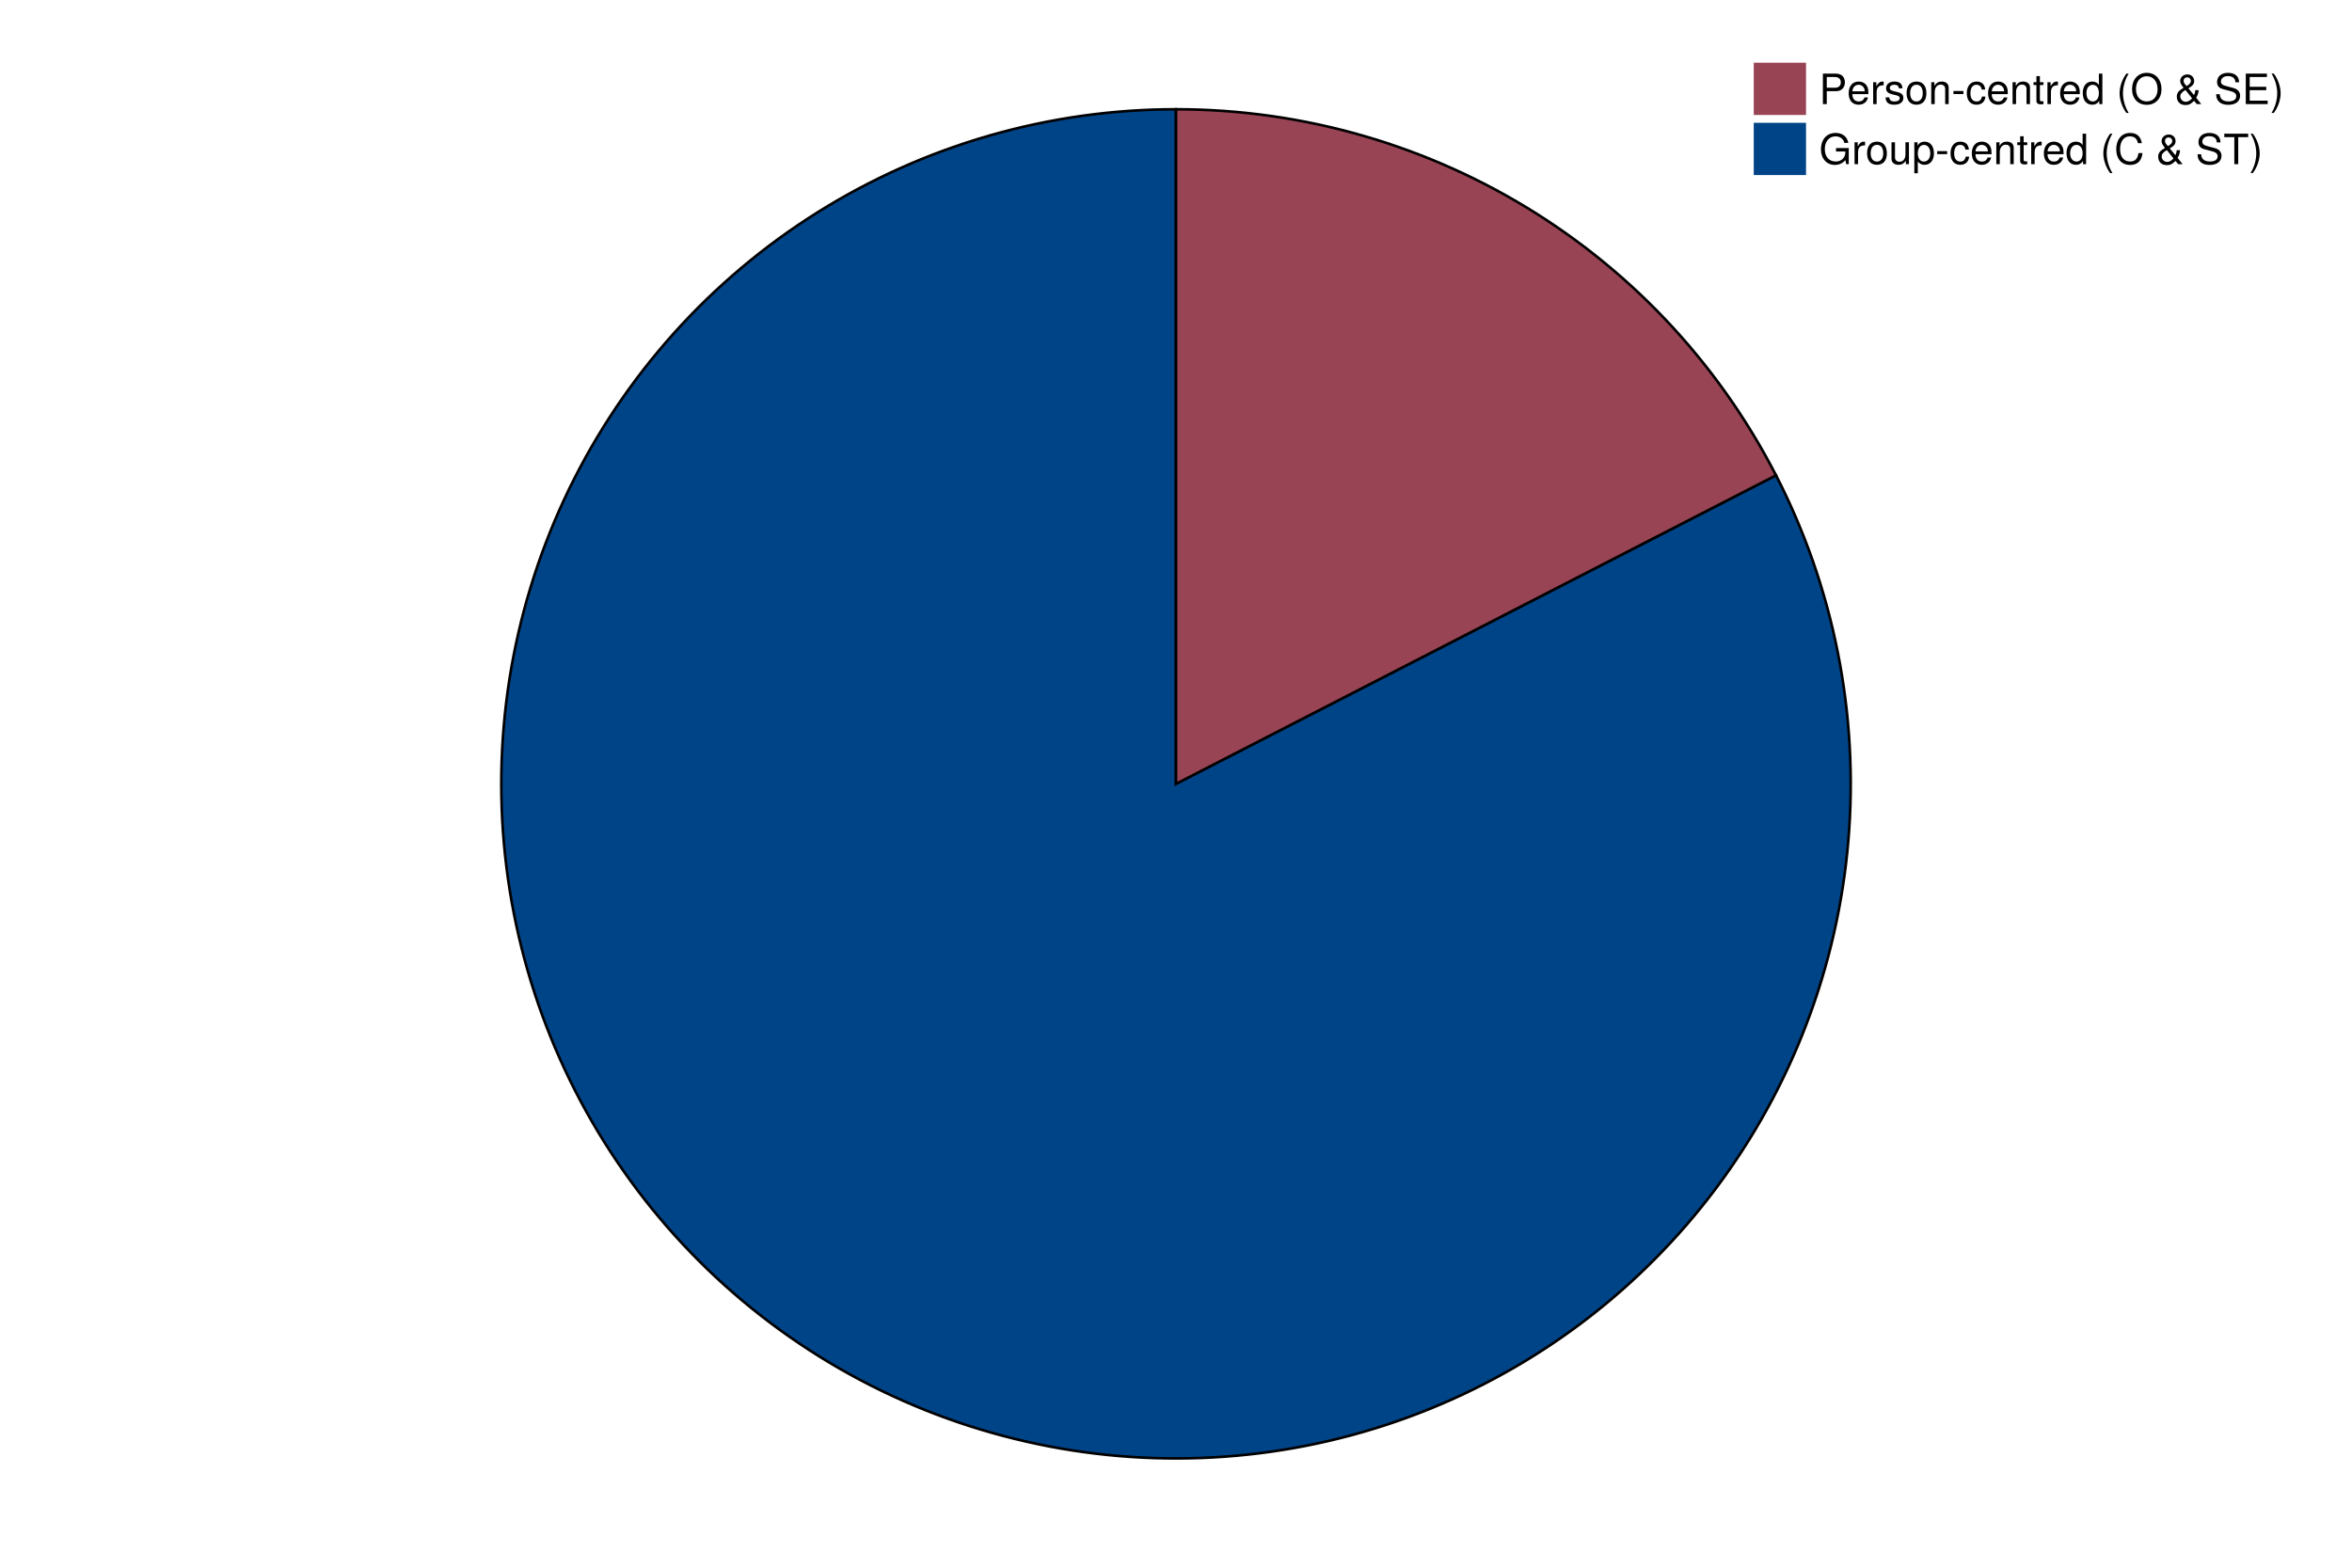 <?xml version="1.0" encoding="UTF-8"?>
<svg xmlns="http://www.w3.org/2000/svg" xmlns:xlink="http://www.w3.org/1999/xlink" width="675pt" height="450pt" viewBox="0 0 675 450" version="1.1">
<defs>
<g>
<symbol overflow="visible" id="glyph0-0-Ybd08zkE">
<path style="stroke:none;" d="M 0.234 -8.75 C 0.234 -8.75 0.234 0 0.234 0 C 0.234 0 5.641 0 5.641 0 C 5.641 0 5.641 -8.75 5.641 -8.75 C 5.641 -8.75 0.234 -8.75 0.234 -8.75 Z M 0.859 -0.625 C 0.859 -0.625 0.859 -8.125 0.859 -8.125 C 0.859 -8.125 5.016 -8.125 5.016 -8.125 C 5.016 -8.125 5.016 -0.625 5.016 -0.625 C 5.016 -0.625 0.859 -0.625 0.859 -0.625 Z M 0.859 -0.625 "/>
</symbol>
<symbol overflow="visible" id="glyph0-1-Ybd08zkE">
<path style="stroke:none;" d="M 7.406 -6.188 C 7.406 -4.734 6.391 -3.703 4.953 -3.703 C 4.953 -3.703 2.203 -3.703 2.203 -3.703 C 2.203 -3.703 2.203 0 2.203 0 C 2.203 0 1.094 0 1.094 0 C 1.094 0 1.094 -8.75 1.094 -8.75 C 1.094 -8.75 4.703 -8.75 4.703 -8.75 C 6.438 -8.75 7.406 -7.828 7.406 -6.188 Z M 6.234 -6.234 C 6.234 -7.188 5.609 -7.766 4.531 -7.766 C 4.531 -7.766 2.203 -7.766 2.203 -7.766 C 2.203 -7.766 2.203 -4.688 2.203 -4.688 C 2.203 -4.688 4.531 -4.688 4.531 -4.688 C 5.609 -4.688 6.234 -5.266 6.234 -6.234 Z M 6.234 -6.234 "/>
</symbol>
<symbol overflow="visible" id="glyph0-2-Ybd08zkE">
<path style="stroke:none;" d="M 6.156 -2.859 C 6.156 -2.859 1.531 -2.859 1.531 -2.859 C 1.547 -1.422 2.328 -0.75 3.375 -0.75 C 4.172 -0.75 4.734 -1.078 5.016 -1.906 C 5.016 -1.906 6.031 -1.906 6.031 -1.906 C 5.766 -0.641 4.781 0.188 3.344 0.188 C 1.578 0.188 0.484 -1.047 0.484 -3.109 C 0.484 -5.172 1.609 -6.469 3.359 -6.469 C 4.531 -6.469 5.5 -5.844 5.906 -4.812 C 6.078 -4.344 6.156 -3.766 6.156 -2.859 Z M 5.094 -3.75 C 5.094 -4.734 4.328 -5.547 3.344 -5.547 C 2.344 -5.547 1.625 -4.781 1.547 -3.672 C 1.547 -3.672 5.078 -3.672 5.078 -3.672 C 5.094 -3.703 5.094 -3.75 5.094 -3.75 Z M 5.094 -3.75 "/>
</symbol>
<symbol overflow="visible" id="glyph0-3-Ybd08zkE">
<path style="stroke:none;" d="M 3.859 -5.406 C 2.297 -5.391 1.844 -4.688 1.844 -3.266 C 1.844 -3.266 1.844 0 1.844 0 C 1.844 0 0.844 0 0.844 0 C 0.844 0 0.844 -6.281 0.844 -6.281 C 0.844 -6.281 1.75 -6.281 1.75 -6.281 C 1.75 -6.281 1.75 -5.141 1.75 -5.141 C 2.328 -6.078 2.812 -6.469 3.469 -6.469 C 3.594 -6.469 3.688 -6.453 3.859 -6.438 C 3.859 -6.438 3.859 -5.406 3.859 -5.406 Z M 3.859 -5.406 "/>
</symbol>
<symbol overflow="visible" id="glyph0-4-Ybd08zkE">
<path style="stroke:none;" d="M 5.516 -1.766 C 5.516 -0.547 4.5 0.188 2.922 0.188 C 1.266 0.188 0.453 -0.469 0.406 -1.922 C 0.406 -1.922 1.469 -1.922 1.469 -1.922 C 1.594 -0.953 2.094 -0.75 3 -0.75 C 3.875 -0.75 4.469 -1.094 4.469 -1.688 C 4.469 -2.141 4.188 -2.344 3.484 -2.516 C 3.484 -2.516 2.562 -2.734 2.562 -2.734 C 1.062 -3.094 0.562 -3.562 0.562 -4.547 C 0.562 -5.719 1.516 -6.469 2.969 -6.469 C 4.422 -6.469 5.25 -5.766 5.25 -4.531 C 5.25 -4.531 4.203 -4.531 4.203 -4.531 C 4.172 -5.203 3.75 -5.547 2.938 -5.547 C 2.125 -5.547 1.609 -5.172 1.609 -4.594 C 1.609 -4.156 1.953 -3.891 2.766 -3.703 C 2.766 -3.703 3.734 -3.469 3.734 -3.469 C 4.984 -3.172 5.516 -2.703 5.516 -1.766 Z M 5.516 -1.766 "/>
</symbol>
<symbol overflow="visible" id="glyph0-5-Ybd08zkE">
<path style="stroke:none;" d="M 5.844 0 C 5.844 0 4.844 0 4.844 0 C 4.844 0 4.844 -4.359 4.844 -4.359 C 4.844 -5.109 4.344 -5.594 3.547 -5.594 C 2.531 -5.594 1.844 -4.75 1.844 -3.469 C 1.844 -3.469 1.844 0 1.844 0 C 1.844 0 0.844 0 0.844 0 C 0.844 0 0.844 -6.281 0.844 -6.281 C 0.844 -6.281 1.766 -6.281 1.766 -6.281 C 1.766 -6.281 1.766 -5.234 1.766 -5.234 C 2.312 -6.109 2.922 -6.469 3.859 -6.469 C 5.062 -6.469 5.844 -5.797 5.844 -4.75 C 5.844 -4.75 5.844 0 5.844 0 Z M 5.844 0 "/>
</symbol>
<symbol overflow="visible" id="glyph0-6-Ybd08zkE">
<path style="stroke:none;" d=""/>
</symbol>
<symbol overflow="visible" id="glyph0-7-Ybd08zkE">
<path style="stroke:none;" d="M 8.906 -4.234 C 8.906 -1.672 7.25 0.219 4.688 0.219 C 2.156 0.219 0.453 -1.578 0.453 -4.312 C 0.453 -7.047 2.156 -8.969 4.672 -8.969 C 7.234 -8.969 8.906 -7.062 8.906 -4.234 Z M 7.781 -4.266 C 7.781 -6.469 6.562 -7.984 4.672 -7.984 C 2.812 -7.984 1.578 -6.469 1.578 -4.312 C 1.578 -2.141 2.812 -0.766 4.688 -0.766 C 6.531 -0.766 7.781 -2.141 7.781 -4.266 Z M 7.781 -4.266 "/>
</symbol>
<symbol overflow="visible" id="glyph0-8-Ybd08zkE">
<path style="stroke:none;" d="M 7.641 0 C 7.641 0 6.344 0 6.344 0 C 6.344 0 5.594 -0.938 5.594 -0.938 C 4.578 0.047 4.094 0.281 3.078 0.281 C 1.609 0.281 0.625 -0.672 0.625 -2.109 C 0.625 -3.203 1.078 -3.797 2.562 -4.672 C 1.828 -5.609 1.594 -6.062 1.594 -6.625 C 1.594 -7.688 2.516 -8.516 3.641 -8.516 C 4.781 -8.516 5.609 -7.734 5.609 -6.625 C 5.609 -5.766 5.203 -5.25 3.953 -4.531 C 3.953 -4.531 5.547 -2.578 5.547 -2.578 C 5.781 -3.016 5.922 -3.562 5.922 -4.016 C 5.922 -4.016 6.875 -4.016 6.875 -4.016 C 6.875 -3.281 6.625 -2.5 6.188 -1.812 C 6.188 -1.812 7.641 0 7.641 0 Z M 4.656 -6.641 C 4.656 -7.234 4.219 -7.672 3.609 -7.672 C 2.984 -7.672 2.578 -7.266 2.578 -6.641 C 2.578 -6.219 2.688 -6.016 3.422 -5.172 C 4.359 -5.766 4.656 -6.109 4.656 -6.641 Z M 5.016 -1.641 C 5.016 -1.641 3.094 -4.047 3.094 -4.047 C 2 -3.344 1.625 -2.875 1.625 -2.203 C 1.625 -1.359 2.344 -0.656 3.203 -0.656 C 3.828 -0.656 4.344 -0.938 5.016 -1.641 Z M 5.016 -1.641 "/>
</symbol>
<symbol overflow="visible" id="glyph0-9-Ybd08zkE">
<path style="stroke:none;" d="M 3.078 -3.094 C 3.078 -1.219 2.312 0.969 1.109 2.547 C 1.109 2.547 0.453 2.547 0.453 2.547 C 1.516 0.844 2.094 -1.188 2.094 -3.094 C 2.094 -5.016 1.516 -7.031 0.453 -8.75 C 0.453 -8.75 1.109 -8.75 1.109 -8.75 C 2.312 -7.172 3.078 -4.984 3.078 -3.094 Z M 3.078 -3.094 "/>
</symbol>
<symbol overflow="visible" id="glyph1-0-Ybd08zkE">
<path style="stroke:none;" d="M 0.234 -8.75 C 0.234 -8.75 0.234 0 0.234 0 C 0.234 0 5.641 0 5.641 0 C 5.641 0 5.641 -8.75 5.641 -8.75 C 5.641 -8.75 0.234 -8.75 0.234 -8.75 Z M 0.859 -0.625 C 0.859 -0.625 0.859 -8.125 0.859 -8.125 C 0.859 -8.125 5.016 -8.125 5.016 -8.125 C 5.016 -8.125 5.016 -0.625 5.016 -0.625 C 5.016 -0.625 0.859 -0.625 0.859 -0.625 Z M 0.859 -0.625 "/>
</symbol>
<symbol overflow="visible" id="glyph1-1-Ybd08zkE">
<path style="stroke:none;" d="M 6.125 -3.094 C 6.125 -1.031 5.047 0.188 3.281 0.188 C 1.484 0.188 0.438 -1.031 0.438 -3.141 C 0.438 -5.25 1.5 -6.469 3.266 -6.469 C 5.078 -6.469 6.125 -5.266 6.125 -3.094 Z M 5.078 -3.109 C 5.078 -4.672 4.406 -5.547 3.281 -5.547 C 2.156 -5.547 1.469 -4.656 1.469 -3.141 C 1.469 -1.625 2.156 -0.75 3.281 -0.75 C 4.375 -0.75 5.078 -1.625 5.078 -3.109 Z M 5.078 -3.109 "/>
</symbol>
<symbol overflow="visible" id="glyph1-2-Ybd08zkE">
<path style="stroke:none;" d="M 3.406 -2.875 C 3.406 -2.875 0.547 -2.875 0.547 -2.875 C 0.547 -2.875 0.547 -3.75 0.547 -3.75 C 0.547 -3.75 3.406 -3.75 3.406 -3.75 C 3.406 -3.75 3.406 -2.875 3.406 -2.875 Z M 3.406 -2.875 "/>
</symbol>
<symbol overflow="visible" id="glyph1-3-Ybd08zkE">
<path style="stroke:none;" d="M 5.719 -2.156 C 5.609 -0.719 4.656 0.188 3.156 0.188 C 1.453 0.188 0.375 -1.062 0.375 -3.078 C 0.375 -5.172 1.469 -6.469 3.172 -6.469 C 4.578 -6.469 5.531 -5.719 5.656 -4.172 C 5.656 -4.172 4.641 -4.172 4.641 -4.172 C 4.531 -5.047 4 -5.547 3.156 -5.547 C 2.062 -5.547 1.422 -4.656 1.422 -3.078 C 1.422 -1.594 2.078 -0.75 3.188 -0.75 C 4.031 -0.75 4.547 -1.156 4.719 -2.156 C 4.719 -2.156 5.719 -2.156 5.719 -2.156 Z M 5.719 -2.156 "/>
</symbol>
<symbol overflow="visible" id="glyph1-4-Ybd08zkE">
<path style="stroke:none;" d="M 6.156 -2.859 C 6.156 -2.859 1.531 -2.859 1.531 -2.859 C 1.547 -1.422 2.328 -0.75 3.375 -0.75 C 4.172 -0.75 4.734 -1.078 5.016 -1.906 C 5.016 -1.906 6.031 -1.906 6.031 -1.906 C 5.766 -0.641 4.781 0.188 3.344 0.188 C 1.578 0.188 0.484 -1.047 0.484 -3.109 C 0.484 -5.172 1.609 -6.469 3.359 -6.469 C 4.531 -6.469 5.5 -5.844 5.906 -4.812 C 6.078 -4.344 6.156 -3.766 6.156 -2.859 Z M 5.094 -3.75 C 5.094 -4.734 4.328 -5.547 3.344 -5.547 C 2.344 -5.547 1.625 -4.781 1.547 -3.672 C 1.547 -3.672 5.078 -3.672 5.078 -3.672 C 5.094 -3.703 5.094 -3.75 5.094 -3.75 Z M 5.094 -3.75 "/>
</symbol>
<symbol overflow="visible" id="glyph1-5-Ybd08zkE">
<path style="stroke:none;" d="M 5.938 0 C 5.938 0 5.047 0 5.047 0 C 5.047 0 5.047 -0.922 5.047 -0.922 C 4.516 -0.141 3.906 0.188 3.047 0.188 C 1.359 0.188 0.312 -1.078 0.312 -3.203 C 0.312 -5.203 1.375 -6.469 3.016 -6.469 C 3.859 -6.469 4.531 -6.125 4.938 -5.5 C 4.938 -5.5 4.938 -8.75 4.938 -8.75 C 4.938 -8.75 5.938 -8.75 5.938 -8.75 C 5.938 -8.75 5.938 0 5.938 0 Z M 4.938 -3.125 C 4.938 -4.578 4.266 -5.531 3.188 -5.531 C 2.094 -5.531 1.359 -4.609 1.359 -3.141 C 1.359 -1.688 2.094 -0.75 3.188 -0.75 C 4.25 -0.75 4.938 -1.672 4.938 -3.125 Z M 4.938 -3.125 "/>
</symbol>
<symbol overflow="visible" id="glyph1-6-Ybd08zkE">
<path style="stroke:none;" d="M 3.484 2.547 C 3.484 2.547 2.828 2.547 2.828 2.547 C 1.625 0.969 0.875 -1.219 0.875 -3.109 C 0.875 -4.984 1.625 -7.172 2.828 -8.75 C 2.828 -8.75 3.484 -8.75 3.484 -8.75 C 2.438 -7.047 1.844 -5.016 1.844 -3.109 C 1.844 -1.188 2.438 0.828 3.484 2.547 Z M 3.484 2.547 "/>
</symbol>
<symbol overflow="visible" id="glyph1-7-Ybd08zkE">
<path style="stroke:none;" d="M 7.359 0 C 7.359 0 1.078 0 1.078 0 C 1.078 0 1.078 -8.75 1.078 -8.75 C 1.078 -8.75 7.141 -8.75 7.141 -8.75 C 7.141 -8.75 7.141 -7.766 7.141 -7.766 C 7.141 -7.766 2.203 -7.766 2.203 -7.766 C 2.203 -7.766 2.203 -4.969 2.203 -4.969 C 2.203 -4.969 6.953 -4.969 6.953 -4.969 C 6.953 -4.969 6.953 -3.984 6.953 -3.984 C 6.953 -3.984 2.203 -3.984 2.203 -3.984 C 2.203 -3.984 2.203 -0.984 2.203 -0.984 C 2.203 -0.984 7.359 -0.984 7.359 -0.984 C 7.359 -0.984 7.359 0 7.359 0 Z M 7.359 0 "/>
</symbol>
<symbol overflow="visible" id="glyph2-0-Ybd08zkE">
<path style="stroke:none;" d="M 0.234 -8.75 C 0.234 -8.75 0.234 0 0.234 0 C 0.234 0 5.641 0 5.641 0 C 5.641 0 5.641 -8.75 5.641 -8.75 C 5.641 -8.75 0.234 -8.75 0.234 -8.75 Z M 0.859 -0.625 C 0.859 -0.625 0.859 -8.125 0.859 -8.125 C 0.859 -8.125 5.016 -8.125 5.016 -8.125 C 5.016 -8.125 5.016 -0.625 5.016 -0.625 C 5.016 -0.625 0.859 -0.625 0.859 -0.625 Z M 0.859 -0.625 "/>
</symbol>
<symbol overflow="visible" id="glyph2-1-Ybd08zkE">
<path style="stroke:none;" d="M 5.844 0 C 5.844 0 4.844 0 4.844 0 C 4.844 0 4.844 -4.359 4.844 -4.359 C 4.844 -5.109 4.344 -5.594 3.547 -5.594 C 2.531 -5.594 1.844 -4.75 1.844 -3.469 C 1.844 -3.469 1.844 0 1.844 0 C 1.844 0 0.844 0 0.844 0 C 0.844 0 0.844 -6.281 0.844 -6.281 C 0.844 -6.281 1.766 -6.281 1.766 -6.281 C 1.766 -6.281 1.766 -5.234 1.766 -5.234 C 2.312 -6.109 2.922 -6.469 3.859 -6.469 C 5.062 -6.469 5.844 -5.797 5.844 -4.75 C 5.844 -4.75 5.844 0 5.844 0 Z M 5.844 0 "/>
</symbol>
<symbol overflow="visible" id="glyph2-2-Ybd08zkE">
<path style="stroke:none;" d="M 3.047 0 C 2.719 0.062 2.469 0.078 2.234 0.078 C 1.453 0.078 1.016 -0.281 1.016 -0.906 C 1.016 -0.906 1.016 -5.469 1.016 -5.469 C 1.016 -5.469 0.172 -5.469 0.172 -5.469 C 0.172 -5.469 0.172 -6.281 0.172 -6.281 C 0.172 -6.281 1.016 -6.281 1.016 -6.281 C 1.016 -6.281 1.016 -8.016 1.016 -8.016 C 1.016 -8.016 2.016 -8.016 2.016 -8.016 C 2.016 -8.016 2.016 -6.281 2.016 -6.281 C 2.016 -6.281 3.047 -6.281 3.047 -6.281 C 3.047 -6.281 3.047 -5.469 3.047 -5.469 C 3.047 -5.469 2.016 -5.469 2.016 -5.469 C 2.016 -5.469 2.016 -1.359 2.016 -1.359 C 2.016 -0.906 2.141 -0.797 2.562 -0.797 C 2.766 -0.797 2.922 -0.797 3.047 -0.844 C 3.047 -0.844 3.047 0 3.047 0 Z M 3.047 0 "/>
</symbol>
<symbol overflow="visible" id="glyph2-3-Ybd08zkE">
<path style="stroke:none;" d="M 6.156 -2.859 C 6.156 -2.859 1.531 -2.859 1.531 -2.859 C 1.547 -1.422 2.328 -0.75 3.375 -0.75 C 4.172 -0.75 4.734 -1.078 5.016 -1.906 C 5.016 -1.906 6.031 -1.906 6.031 -1.906 C 5.766 -0.641 4.781 0.188 3.344 0.188 C 1.578 0.188 0.484 -1.047 0.484 -3.109 C 0.484 -5.172 1.609 -6.469 3.359 -6.469 C 4.531 -6.469 5.5 -5.844 5.906 -4.812 C 6.078 -4.344 6.156 -3.766 6.156 -2.859 Z M 5.094 -3.75 C 5.094 -4.734 4.328 -5.547 3.344 -5.547 C 2.344 -5.547 1.625 -4.781 1.547 -3.672 C 1.547 -3.672 5.078 -3.672 5.078 -3.672 C 5.094 -3.703 5.094 -3.75 5.094 -3.75 Z M 5.094 -3.75 "/>
</symbol>
<symbol overflow="visible" id="glyph2-4-Ybd08zkE">
<path style="stroke:none;" d=""/>
</symbol>
<symbol overflow="visible" id="glyph2-5-Ybd08zkE">
<path style="stroke:none;" d="M 7.453 -2.406 C 7.453 -0.844 6.25 0.219 4.031 0.219 C 1.969 0.219 0.578 -0.781 0.578 -2.844 C 0.578 -2.844 1.625 -2.844 1.625 -2.844 C 1.625 -1.594 2.453 -0.766 4.109 -0.766 C 5.609 -0.766 6.344 -1.328 6.344 -2.297 C 6.344 -2.969 5.828 -3.422 4.734 -3.703 C 4.734 -3.703 2.562 -4.281 2.562 -4.281 C 1.406 -4.578 0.844 -5.25 0.844 -6.328 C 0.844 -7.906 2.031 -8.969 3.953 -8.969 C 5.969 -8.969 7.156 -7.969 7.156 -6.25 C 7.156 -6.25 6.094 -6.25 6.094 -6.25 C 6.094 -7.391 5.297 -8.031 3.906 -8.031 C 2.734 -8.031 1.953 -7.375 1.953 -6.484 C 1.953 -5.812 2.344 -5.453 3.391 -5.188 C 3.391 -5.188 5.594 -4.594 5.594 -4.594 C 6.781 -4.266 7.453 -3.484 7.453 -2.406 Z M 7.453 -2.406 "/>
</symbol>
<symbol overflow="visible" id="glyph3-0-Ybd08zkE">
<path style="stroke:none;" d="M 0.234 -8.75 C 0.234 -8.75 0.234 0 0.234 0 C 0.234 0 5.641 0 5.641 0 C 5.641 0 5.641 -8.75 5.641 -8.75 C 5.641 -8.75 0.234 -8.75 0.234 -8.75 Z M 0.859 -0.625 C 0.859 -0.625 0.859 -8.125 0.859 -8.125 C 0.859 -8.125 5.016 -8.125 5.016 -8.125 C 5.016 -8.125 5.016 -0.625 5.016 -0.625 C 5.016 -0.625 0.859 -0.625 0.859 -0.625 Z M 0.859 -0.625 "/>
</symbol>
<symbol overflow="visible" id="glyph3-1-Ybd08zkE">
<path style="stroke:none;" d="M 8.516 0 C 8.516 0 7.797 0 7.797 0 C 7.797 0 7.531 -1.156 7.531 -1.156 C 6.672 -0.203 5.719 0.219 4.531 0.219 C 2.172 0.219 0.531 -1.594 0.531 -4.281 C 0.531 -6.906 2.047 -8.969 4.734 -8.969 C 6.734 -8.969 8.078 -7.875 8.391 -6.094 C 8.391 -6.094 7.25 -6.094 7.25 -6.094 C 7.016 -7.219 6.047 -7.984 4.719 -7.984 C 2.875 -7.984 1.641 -6.484 1.641 -4.344 C 1.641 -2.203 2.797 -0.766 4.781 -0.766 C 6.375 -0.766 7.531 -1.844 7.531 -3.391 C 7.531 -3.391 7.531 -3.641 7.531 -3.641 C 7.531 -3.641 4.859 -3.641 4.859 -3.641 C 4.859 -3.641 4.859 -4.625 4.859 -4.625 C 4.859 -4.625 8.516 -4.625 8.516 -4.625 C 8.516 -4.625 8.516 0 8.516 0 Z M 8.516 0 "/>
</symbol>
<symbol overflow="visible" id="glyph3-2-Ybd08zkE">
<path style="stroke:none;" d="M 6.125 -3.094 C 6.125 -1.031 5.047 0.188 3.281 0.188 C 1.484 0.188 0.438 -1.031 0.438 -3.141 C 0.438 -5.25 1.5 -6.469 3.266 -6.469 C 5.078 -6.469 6.125 -5.266 6.125 -3.094 Z M 5.078 -3.109 C 5.078 -4.672 4.406 -5.547 3.281 -5.547 C 2.156 -5.547 1.469 -4.656 1.469 -3.141 C 1.469 -1.625 2.156 -0.75 3.281 -0.75 C 4.375 -0.75 5.078 -1.625 5.078 -3.109 Z M 5.078 -3.109 "/>
</symbol>
<symbol overflow="visible" id="glyph3-3-Ybd08zkE">
<path style="stroke:none;" d="M 3.406 -2.875 C 3.406 -2.875 0.547 -2.875 0.547 -2.875 C 0.547 -2.875 0.547 -3.75 0.547 -3.75 C 0.547 -3.75 3.406 -3.75 3.406 -3.75 C 3.406 -3.75 3.406 -2.875 3.406 -2.875 Z M 3.406 -2.875 "/>
</symbol>
<symbol overflow="visible" id="glyph3-4-Ybd08zkE">
<path style="stroke:none;" d="M 5.719 -2.156 C 5.609 -0.719 4.656 0.188 3.156 0.188 C 1.453 0.188 0.375 -1.062 0.375 -3.078 C 0.375 -5.172 1.469 -6.469 3.172 -6.469 C 4.578 -6.469 5.531 -5.719 5.656 -4.172 C 5.656 -4.172 4.641 -4.172 4.641 -4.172 C 4.531 -5.047 4 -5.547 3.156 -5.547 C 2.062 -5.547 1.422 -4.656 1.422 -3.078 C 1.422 -1.594 2.078 -0.75 3.188 -0.75 C 4.031 -0.75 4.547 -1.156 4.719 -2.156 C 4.719 -2.156 5.719 -2.156 5.719 -2.156 Z M 5.719 -2.156 "/>
</symbol>
<symbol overflow="visible" id="glyph3-5-Ybd08zkE">
<path style="stroke:none;" d="M 6.156 -2.859 C 6.156 -2.859 1.531 -2.859 1.531 -2.859 C 1.547 -1.422 2.328 -0.75 3.375 -0.75 C 4.172 -0.75 4.734 -1.078 5.016 -1.906 C 5.016 -1.906 6.031 -1.906 6.031 -1.906 C 5.766 -0.641 4.781 0.188 3.344 0.188 C 1.578 0.188 0.484 -1.047 0.484 -3.109 C 0.484 -5.172 1.609 -6.469 3.359 -6.469 C 4.531 -6.469 5.5 -5.844 5.906 -4.812 C 6.078 -4.344 6.156 -3.766 6.156 -2.859 Z M 5.094 -3.75 C 5.094 -4.734 4.328 -5.547 3.344 -5.547 C 2.344 -5.547 1.625 -4.781 1.547 -3.672 C 1.547 -3.672 5.078 -3.672 5.078 -3.672 C 5.094 -3.703 5.094 -3.75 5.094 -3.75 Z M 5.094 -3.75 "/>
</symbol>
<symbol overflow="visible" id="glyph3-6-Ybd08zkE">
<path style="stroke:none;" d="M 5.938 0 C 5.938 0 5.047 0 5.047 0 C 5.047 0 5.047 -0.922 5.047 -0.922 C 4.516 -0.141 3.906 0.188 3.047 0.188 C 1.359 0.188 0.312 -1.078 0.312 -3.203 C 0.312 -5.203 1.375 -6.469 3.016 -6.469 C 3.859 -6.469 4.531 -6.125 4.938 -5.5 C 4.938 -5.5 4.938 -8.75 4.938 -8.75 C 4.938 -8.75 5.938 -8.75 5.938 -8.75 C 5.938 -8.75 5.938 0 5.938 0 Z M 4.938 -3.125 C 4.938 -4.578 4.266 -5.531 3.188 -5.531 C 2.094 -5.531 1.359 -4.609 1.359 -3.141 C 1.359 -1.688 2.094 -0.75 3.188 -0.75 C 4.25 -0.75 4.938 -1.672 4.938 -3.125 Z M 4.938 -3.125 "/>
</symbol>
<symbol overflow="visible" id="glyph3-7-Ybd08zkE">
<path style="stroke:none;" d="M 3.484 2.547 C 3.484 2.547 2.828 2.547 2.828 2.547 C 1.625 0.969 0.875 -1.219 0.875 -3.109 C 0.875 -4.984 1.625 -7.172 2.828 -8.75 C 2.828 -8.75 3.484 -8.75 3.484 -8.75 C 2.438 -7.047 1.844 -5.016 1.844 -3.109 C 1.844 -1.188 2.438 0.828 3.484 2.547 Z M 3.484 2.547 "/>
</symbol>
<symbol overflow="visible" id="glyph3-8-Ybd08zkE">
<path style="stroke:none;" d="M 7.641 0 C 7.641 0 6.344 0 6.344 0 C 6.344 0 5.594 -0.938 5.594 -0.938 C 4.578 0.047 4.094 0.281 3.078 0.281 C 1.609 0.281 0.625 -0.672 0.625 -2.109 C 0.625 -3.203 1.078 -3.797 2.562 -4.672 C 1.828 -5.609 1.594 -6.062 1.594 -6.625 C 1.594 -7.688 2.516 -8.516 3.641 -8.516 C 4.781 -8.516 5.609 -7.734 5.609 -6.625 C 5.609 -5.766 5.203 -5.25 3.953 -4.531 C 3.953 -4.531 5.547 -2.578 5.547 -2.578 C 5.781 -3.016 5.922 -3.562 5.922 -4.016 C 5.922 -4.016 6.875 -4.016 6.875 -4.016 C 6.875 -3.281 6.625 -2.5 6.188 -1.812 C 6.188 -1.812 7.641 0 7.641 0 Z M 4.656 -6.641 C 4.656 -7.234 4.219 -7.672 3.609 -7.672 C 2.984 -7.672 2.578 -7.266 2.578 -6.641 C 2.578 -6.219 2.688 -6.016 3.422 -5.172 C 4.359 -5.766 4.656 -6.109 4.656 -6.641 Z M 5.016 -1.641 C 5.016 -1.641 3.094 -4.047 3.094 -4.047 C 2 -3.344 1.625 -2.875 1.625 -2.203 C 1.625 -1.359 2.344 -0.656 3.203 -0.656 C 3.828 -0.656 4.344 -0.938 5.016 -1.641 Z M 5.016 -1.641 "/>
</symbol>
<symbol overflow="visible" id="glyph3-9-Ybd08zkE">
<path style="stroke:none;" d="M 7.453 -2.406 C 7.453 -0.844 6.25 0.219 4.031 0.219 C 1.969 0.219 0.578 -0.781 0.578 -2.844 C 0.578 -2.844 1.625 -2.844 1.625 -2.844 C 1.625 -1.594 2.453 -0.766 4.109 -0.766 C 5.609 -0.766 6.344 -1.328 6.344 -2.297 C 6.344 -2.969 5.828 -3.422 4.734 -3.703 C 4.734 -3.703 2.562 -4.281 2.562 -4.281 C 1.406 -4.578 0.844 -5.25 0.844 -6.328 C 0.844 -7.906 2.031 -8.969 3.953 -8.969 C 5.969 -8.969 7.156 -7.969 7.156 -6.25 C 7.156 -6.25 6.094 -6.25 6.094 -6.25 C 6.094 -7.391 5.297 -8.031 3.906 -8.031 C 2.734 -8.031 1.953 -7.375 1.953 -6.484 C 1.953 -5.812 2.344 -5.453 3.391 -5.188 C 3.391 -5.188 5.594 -4.594 5.594 -4.594 C 6.781 -4.266 7.453 -3.484 7.453 -2.406 Z M 7.453 -2.406 "/>
</symbol>
<symbol overflow="visible" id="glyph3-1-Ybd08zkE0">
<path style="stroke:none;" d="M 7.109 -7.766 C 7.109 -7.766 4.25 -7.766 4.25 -7.766 C 4.25 -7.766 4.25 0 4.25 0 C 4.25 0 3.125 0 3.125 0 C 3.125 0 3.125 -7.766 3.125 -7.766 C 3.125 -7.766 0.25 -7.766 0.25 -7.766 C 0.25 -7.766 0.25 -8.75 0.25 -8.75 C 0.25 -8.75 7.109 -8.75 7.109 -8.75 C 7.109 -8.75 7.109 -7.766 7.109 -7.766 Z M 7.109 -7.766 "/>
</symbol>
<symbol overflow="visible" id="glyph4-0-Ybd08zkE">
<path style="stroke:none;" d="M 0.234 -8.75 C 0.234 -8.75 0.234 0 0.234 0 C 0.234 0 5.641 0 5.641 0 C 5.641 0 5.641 -8.75 5.641 -8.75 C 5.641 -8.75 0.234 -8.75 0.234 -8.75 Z M 0.859 -0.625 C 0.859 -0.625 0.859 -8.125 0.859 -8.125 C 0.859 -8.125 5.016 -8.125 5.016 -8.125 C 5.016 -8.125 5.016 -0.625 5.016 -0.625 C 5.016 -0.625 0.859 -0.625 0.859 -0.625 Z M 0.859 -0.625 "/>
</symbol>
<symbol overflow="visible" id="glyph4-1-Ybd08zkE">
<path style="stroke:none;" d="M 3.859 -5.406 C 2.297 -5.391 1.844 -4.688 1.844 -3.266 C 1.844 -3.266 1.844 0 1.844 0 C 1.844 0 0.844 0 0.844 0 C 0.844 0 0.844 -6.281 0.844 -6.281 C 0.844 -6.281 1.75 -6.281 1.75 -6.281 C 1.75 -6.281 1.75 -5.141 1.75 -5.141 C 2.328 -6.078 2.812 -6.469 3.469 -6.469 C 3.594 -6.469 3.688 -6.453 3.859 -6.438 C 3.859 -6.438 3.859 -5.406 3.859 -5.406 Z M 3.859 -5.406 "/>
</symbol>
<symbol overflow="visible" id="glyph4-2-Ybd08zkE">
<path style="stroke:none;" d="M 6.281 -3.078 C 6.281 -1.078 5.203 0.188 3.594 0.188 C 2.766 0.188 2.188 -0.109 1.656 -0.75 C 1.656 -0.75 1.656 2.609 1.656 2.609 C 1.656 2.609 0.656 2.609 0.656 2.609 C 0.656 2.609 0.656 -6.281 0.656 -6.281 C 0.656 -6.281 1.578 -6.281 1.578 -6.281 C 1.578 -6.281 1.578 -5.344 1.578 -5.344 C 2.047 -6.078 2.719 -6.469 3.578 -6.469 C 5.25 -6.469 6.281 -5.203 6.281 -3.078 Z M 5.234 -3.109 C 5.234 -4.609 4.516 -5.531 3.406 -5.531 C 2.359 -5.531 1.656 -4.578 1.656 -3.094 C 1.656 -1.625 2.359 -0.75 3.406 -0.75 C 4.5 -0.75 5.234 -1.688 5.234 -3.109 Z M 5.234 -3.109 "/>
</symbol>
<symbol overflow="visible" id="glyph4-3-Ybd08zkE">
<path style="stroke:none;" d="M 3.047 0 C 2.719 0.062 2.469 0.078 2.234 0.078 C 1.453 0.078 1.016 -0.281 1.016 -0.906 C 1.016 -0.906 1.016 -5.469 1.016 -5.469 C 1.016 -5.469 0.172 -5.469 0.172 -5.469 C 0.172 -5.469 0.172 -6.281 0.172 -6.281 C 0.172 -6.281 1.016 -6.281 1.016 -6.281 C 1.016 -6.281 1.016 -8.016 1.016 -8.016 C 1.016 -8.016 2.016 -8.016 2.016 -8.016 C 2.016 -8.016 2.016 -6.281 2.016 -6.281 C 2.016 -6.281 3.047 -6.281 3.047 -6.281 C 3.047 -6.281 3.047 -5.469 3.047 -5.469 C 3.047 -5.469 2.016 -5.469 2.016 -5.469 C 2.016 -5.469 2.016 -1.359 2.016 -1.359 C 2.016 -0.906 2.141 -0.797 2.562 -0.797 C 2.766 -0.797 2.922 -0.797 3.047 -0.844 C 3.047 -0.844 3.047 0 3.047 0 Z M 3.047 0 "/>
</symbol>
<symbol overflow="visible" id="glyph4-4-Ybd08zkE">
<path style="stroke:none;" d="M 6.156 -2.859 C 6.156 -2.859 1.531 -2.859 1.531 -2.859 C 1.547 -1.422 2.328 -0.75 3.375 -0.75 C 4.172 -0.75 4.734 -1.078 5.016 -1.906 C 5.016 -1.906 6.031 -1.906 6.031 -1.906 C 5.766 -0.641 4.781 0.188 3.344 0.188 C 1.578 0.188 0.484 -1.047 0.484 -3.109 C 0.484 -5.172 1.609 -6.469 3.359 -6.469 C 4.531 -6.469 5.5 -5.844 5.906 -4.812 C 6.078 -4.344 6.156 -3.766 6.156 -2.859 Z M 5.094 -3.75 C 5.094 -4.734 4.328 -5.547 3.344 -5.547 C 2.344 -5.547 1.625 -4.781 1.547 -3.672 C 1.547 -3.672 5.078 -3.672 5.078 -3.672 C 5.094 -3.703 5.094 -3.75 5.094 -3.75 Z M 5.094 -3.75 "/>
</symbol>
<symbol overflow="visible" id="glyph5-0-Ybd08zkE">
<path style="stroke:none;" d="M 0.234 -8.75 C 0.234 -8.75 0.234 0 0.234 0 C 0.234 0 5.641 0 5.641 0 C 5.641 0 5.641 -8.75 5.641 -8.75 C 5.641 -8.75 0.234 -8.75 0.234 -8.75 Z M 0.859 -0.625 C 0.859 -0.625 0.859 -8.125 0.859 -8.125 C 0.859 -8.125 5.016 -8.125 5.016 -8.125 C 5.016 -8.125 5.016 -0.625 5.016 -0.625 C 5.016 -0.625 0.859 -0.625 0.859 -0.625 Z M 0.859 -0.625 "/>
</symbol>
<symbol overflow="visible" id="glyph5-1-Ybd08zkE">
<path style="stroke:none;" d="M 5.781 0 C 5.781 0 4.891 0 4.891 0 C 4.891 0 4.891 -0.969 4.891 -0.969 C 4.297 -0.141 3.703 0.188 2.781 0.188 C 1.562 0.188 0.781 -0.484 0.781 -1.531 C 0.781 -1.531 0.781 -6.281 0.781 -6.281 C 0.781 -6.281 1.781 -6.281 1.781 -6.281 C 1.781 -6.281 1.781 -1.938 1.781 -1.938 C 1.781 -1.172 2.281 -0.703 3.078 -0.703 C 4.109 -0.703 4.781 -1.531 4.781 -2.812 C 4.781 -2.812 4.781 -6.281 4.781 -6.281 C 4.781 -6.281 5.781 -6.281 5.781 -6.281 C 5.781 -6.281 5.781 0 5.781 0 Z M 5.781 0 "/>
</symbol>
<symbol overflow="visible" id="glyph5-2-Ybd08zkE">
<path style="stroke:none;" d="M 5.844 0 C 5.844 0 4.844 0 4.844 0 C 4.844 0 4.844 -4.359 4.844 -4.359 C 4.844 -5.109 4.344 -5.594 3.547 -5.594 C 2.531 -5.594 1.844 -4.75 1.844 -3.469 C 1.844 -3.469 1.844 0 1.844 0 C 1.844 0 0.844 0 0.844 0 C 0.844 0 0.844 -6.281 0.844 -6.281 C 0.844 -6.281 1.766 -6.281 1.766 -6.281 C 1.766 -6.281 1.766 -5.234 1.766 -5.234 C 2.312 -6.109 2.922 -6.469 3.859 -6.469 C 5.062 -6.469 5.844 -5.797 5.844 -4.75 C 5.844 -4.75 5.844 0 5.844 0 Z M 5.844 0 "/>
</symbol>
<symbol overflow="visible" id="glyph5-3-Ybd08zkE">
<path style="stroke:none;" d="M 3.859 -5.406 C 2.297 -5.391 1.844 -4.688 1.844 -3.266 C 1.844 -3.266 1.844 0 1.844 0 C 1.844 0 0.844 0 0.844 0 C 0.844 0 0.844 -6.281 0.844 -6.281 C 0.844 -6.281 1.75 -6.281 1.75 -6.281 C 1.75 -6.281 1.75 -5.141 1.75 -5.141 C 2.328 -6.078 2.812 -6.469 3.469 -6.469 C 3.594 -6.469 3.688 -6.453 3.859 -6.438 C 3.859 -6.438 3.859 -5.406 3.859 -5.406 Z M 3.859 -5.406 "/>
</symbol>
<symbol overflow="visible" id="glyph5-4-Ybd08zkE">
<path style="stroke:none;" d=""/>
</symbol>
<symbol overflow="visible" id="glyph5-5-Ybd08zkE">
<path style="stroke:none;" d="M 8.125 -3.188 C 7.859 -0.906 6.656 0.219 4.531 0.219 C 1.953 0.219 0.578 -1.719 0.578 -4.266 C 0.578 -6.828 1.922 -8.969 4.578 -8.969 C 6.484 -8.969 7.594 -7.953 7.938 -6.031 C 7.938 -6.031 6.797 -6.031 6.797 -6.031 C 6.531 -7.375 5.812 -7.984 4.438 -7.984 C 2.75 -7.984 1.688 -6.531 1.688 -4.281 C 1.688 -2.094 2.797 -0.766 4.531 -0.766 C 6.016 -0.766 6.703 -1.531 6.969 -3.188 C 6.969 -3.188 8.125 -3.188 8.125 -3.188 Z M 8.125 -3.188 "/>
</symbol>
<symbol overflow="visible" id="glyph5-6-Ybd08zkE">
<path style="stroke:none;" d="M 3.078 -3.094 C 3.078 -1.219 2.312 0.969 1.109 2.547 C 1.109 2.547 0.453 2.547 0.453 2.547 C 1.516 0.844 2.094 -1.188 2.094 -3.094 C 2.094 -5.016 1.516 -7.031 0.453 -8.75 C 0.453 -8.75 1.109 -8.75 1.109 -8.75 C 2.312 -7.172 3.078 -4.984 3.078 -3.094 Z M 3.078 -3.094 "/>
</symbol>
</g>
</defs>
<g id="surface1-Ybd08zkE">
<path style="fill-rule:nonzero;fill:rgb(0%,26.667%,53.333%);fill-opacity:1;stroke-width:1;stroke-linecap:butt;stroke-linejoin:miter;stroke:rgb(0%,0%,0%);stroke-opacity:1;stroke-miterlimit:2;" d="M 450 41.818 L 445.49 41.859 L 440.984 41.974 L 436.479 42.172 L 431.979 42.448 L 427.484 42.802 L 422.995 43.234 L 418.516 43.745 L 414.042 44.333 L 409.583 45 L 405.135 45.745 L 400.703 46.568 L 396.281 47.469 L 391.88 48.443 L 387.495 49.5 L 383.13 50.63 L 378.786 51.833 L 374.464 53.115 L 370.161 54.474 L 365.885 55.906 L 361.635 57.411 L 357.411 58.99 L 353.219 60.646 L 349.052 62.37 L 344.917 64.172 L 340.812 66.042 L 336.745 67.984 L 332.708 70 L 328.708 72.083 L 324.745 74.234 L 320.823 76.458 L 316.938 78.75 L 313.094 81.104 L 309.292 83.531 L 305.531 86.021 L 301.818 88.578 L 298.146 91.198 L 294.526 93.88 L 290.948 96.63 L 287.422 99.438 L 283.943 102.307 L 280.516 105.24 L 277.141 108.229 L 273.818 111.276 L 270.547 114.38 L 267.333 117.542 L 264.172 120.76 L 261.073 124.036 L 258.026 127.359 L 255.042 130.74 L 252.115 134.172 L 249.25 137.651 L 246.443 141.182 L 243.703 144.766 L 241.021 148.391 L 238.406 152.062 L 235.854 155.781 L 233.37 159.542 L 230.948 163.349 L 228.594 167.193 L 226.307 171.083 L 224.094 175.01 L 221.943 178.974 L 219.865 182.974 L 217.854 187.01 L 215.917 191.083 L 214.052 195.188 L 212.255 199.328 L 210.531 203.495 L 208.885 207.693 L 207.307 211.917 L 205.807 216.167 L 204.38 220.448 L 203.031 224.745 L 201.75 229.073 L 200.552 233.417 L 199.427 237.786 L 198.38 242.172 L 197.406 246.573 L 196.51 250.995 L 195.693 255.427 L 194.953 259.88 L 194.292 264.339 L 193.708 268.807 L 193.203 273.292 L 192.776 277.781 L 192.427 282.276 L 192.156 286.776 L 191.964 291.281 L 191.854 295.792 L 191.818 300.302 L 191.865 304.807 L 191.984 309.318 L 192.188 313.823 L 192.469 318.323 L 192.828 322.818 L 193.266 327.307 L 193.781 331.786 L 194.375 336.255 L 195.047 340.714 L 195.797 345.161 L 196.625 349.594 L 197.531 354.01 L 198.51 358.411 L 199.573 362.797 L 200.708 367.161 L 201.917 371.505 L 203.203 375.828 L 204.568 380.125 L 206.005 384.401 L 207.516 388.646 L 209.099 392.87 L 210.76 397.062 L 212.49 401.224 L 214.292 405.359 L 216.172 409.458 L 218.12 413.526 L 220.135 417.557 L 222.224 421.557 L 224.38 425.516 L 226.609 429.438 L 228.901 433.318 L 231.266 437.161 L 233.693 440.958 L 236.188 444.714 L 238.75 448.427 L 241.375 452.094 L 244.062 455.714 L 246.812 459.286 L 249.625 462.812 L 252.5 466.286 L 255.432 469.714 L 258.427 473.083 L 261.479 476.401 L 264.589 479.667 L 267.755 482.88 L 270.979 486.036 L 274.255 489.135 L 277.583 492.172 L 280.969 495.156 L 284.401 498.078 L 287.885 500.943 L 291.422 503.74 L 295.005 506.479 L 298.63 509.156 L 302.307 511.766 L 306.031 514.312 L 309.797 516.797 L 313.604 519.214 L 317.453 521.562 L 321.344 523.844 L 325.271 526.052 L 329.24 528.198 L 333.24 530.271 L 337.281 532.276 L 341.354 534.208 L 345.464 536.073 L 349.599 537.859 L 353.771 539.578 L 357.969 541.224 L 362.198 542.792 L 366.453 544.292 L 370.729 545.714 L 375.031 547.057 L 379.359 548.328 L 383.708 549.526 L 388.078 550.646 L 392.464 551.688 L 396.87 552.656 L 401.286 553.547 L 405.724 554.359 L 410.172 555.094 L 414.635 555.75 L 419.109 556.328 L 423.589 556.828 L 428.078 557.25 L 432.573 557.594 L 437.078 557.859 L 441.583 558.047 L 446.089 558.151 L 450.599 558.182 L 455.109 558.13 L 459.615 558.005 L 464.12 557.797 L 468.62 557.51 L 473.115 557.146 L 477.604 556.703 L 482.083 556.182 L 486.552 555.583 L 491.01 554.906 L 495.453 554.151 L 499.885 553.318 L 504.302 552.406 L 508.703 551.422 L 513.089 550.354 L 517.448 549.219 L 521.792 548 L 526.109 546.708 L 530.411 545.344 L 534.682 543.901 L 538.927 542.385 L 543.146 540.792 L 547.339 539.13 L 551.5 537.396 L 555.63 535.583 L 559.729 533.703 L 563.797 531.75 L 567.828 529.729 L 571.818 527.635 L 575.776 525.474 L 579.698 523.245 L 583.573 520.943 L 587.411 518.578 L 591.208 516.146 L 594.964 513.646 L 598.672 511.078 L 602.339 508.453 L 605.953 505.76 L 609.526 503.005 L 613.047 500.188 L 616.516 497.307 L 619.938 494.37 L 623.307 491.375 L 626.62 488.318 L 629.885 485.203 L 633.089 482.031 L 636.245 478.807 L 639.339 475.526 L 642.375 472.193 L 645.354 468.807 L 648.271 465.37 L 651.13 461.88 L 653.927 458.344 L 656.661 454.76 L 659.328 451.125 L 661.938 447.448 L 664.479 443.724 L 666.958 439.953 L 669.37 436.146 L 671.714 432.292 L 673.99 428.401 L 676.198 424.469 L 678.339 420.5 L 680.406 416.495 L 682.406 412.448 L 684.339 408.375 L 686.193 404.266 L 687.979 400.125 L 689.693 395.953 L 691.328 391.75 L 692.896 387.521 L 694.385 383.266 L 695.802 378.984 L 697.146 374.682 L 698.411 370.354 L 699.604 366.005 L 700.719 361.635 L 701.755 357.245 L 702.719 352.839 L 703.604 348.417 L 704.411 343.984 L 705.141 339.531 L 705.792 335.068 L 706.365 330.599 L 706.859 326.115 L 707.276 321.625 L 707.615 317.13 L 707.875 312.625 L 708.057 308.12 L 708.156 303.615 L 708.182 299.104 L 708.125 294.594 L 707.995 290.089 L 707.781 285.583 L 707.49 281.083 L 707.12 276.589 L 706.672 272.099 L 706.146 267.62 L 705.542 263.151 L 704.859 258.698 L 704.099 254.25 L 703.26 249.823 L 702.344 245.406 L 701.354 241.005 L 700.281 236.625 L 699.141 232.266 L 697.917 227.922 L 696.62 223.604 L 695.25 219.307 L 693.802 215.036 L 692.281 210.792 L 690.688 206.573 L 689.016 202.385 L 687.276 198.224 L 685.464 194.094 L 683.578 190 L 681.62 185.938 L 679.594 181.911 L 450 300 Z M 450 41.818 " transform="matrix(0.75,0,0,0.75,0,0)"/>
<path style="fill-rule:nonzero;fill:rgb(60%,26.667%,33.333%);fill-opacity:1;stroke-width:1;stroke-linecap:butt;stroke-linejoin:miter;stroke:rgb(0%,0%,0%);stroke-opacity:1;stroke-miterlimit:2;" d="M 679.594 181.911 L 677.469 177.87 L 675.276 173.87 L 673.01 169.906 L 670.677 165.99 L 668.276 162.109 L 665.802 158.271 L 663.266 154.479 L 660.661 150.734 L 657.99 147.036 L 655.255 143.385 L 652.453 139.781 L 649.594 136.229 L 646.667 132.724 L 643.677 129.276 L 640.63 125.88 L 637.526 122.542 L 634.359 119.255 L 631.135 116.021 L 627.859 112.849 L 624.521 109.734 L 621.135 106.682 L 617.688 103.688 L 614.193 100.755 L 610.646 97.885 L 607.052 95.078 L 603.406 92.333 L 599.708 89.656 L 595.969 87.042 L 592.182 84.495 L 588.354 82.016 L 584.479 79.604 L 580.562 77.266 L 576.609 74.99 L 572.609 72.792 L 568.578 70.656 L 564.505 68.599 L 560.396 66.609 L 556.255 64.698 L 552.083 62.854 L 547.875 61.089 L 543.635 59.396 L 539.37 57.781 L 535.073 56.24 L 530.755 54.771 L 526.406 53.385 L 522.036 52.073 L 517.646 50.839 L 513.229 49.682 L 508.797 48.604 L 504.344 47.604 L 499.875 46.682 L 495.391 45.839 L 490.896 45.078 L 486.38 44.396 L 481.859 43.792 L 477.328 43.271 L 472.786 42.823 L 468.24 42.464 L 463.682 42.182 L 459.125 41.979 L 454.562 41.859 L 450 41.818 L 450 300 Z M 679.594 181.911 " transform="matrix(0.75,0,0,0.75,0,0)"/>
<path style=" stroke:none;fill-rule:nonzero;fill:rgb(60%,26.667%,33.333%);fill-opacity:1;" d="M 503.309 33 L 518.309 33 L 518.309 18 L 503.309 18 Z M 503.309 33 "/>
<path style=" stroke:none;fill-rule:nonzero;fill:rgb(0%,26.667%,53.333%);fill-opacity:1;" d="M 503.309 50.25 L 518.309 50.25 L 518.309 35.25 L 503.309 35.25 Z M 503.309 50.25 "/>
<g style="fill:rgb(0%,0%,0%);fill-opacity:1;">
  <use xlink:href="#glyph0-1-Ybd08zkE" x="522.06" y="29.874"/>
</g>
<g style="fill:rgb(0%,0%,0%);fill-opacity:1;">
  <use xlink:href="#glyph0-2-Ybd08zkE" x="530.064" y="29.874"/>
</g>
<g style="fill:rgb(0%,0%,0%);fill-opacity:1;">
  <use xlink:href="#glyph0-3-Ybd08zkE" x="536.736" y="29.874"/>
</g>
<g style="fill:rgb(0%,0%,0%);fill-opacity:1;">
  <use xlink:href="#glyph0-4-Ybd08zkE" x="540.732" y="29.874"/>
</g>
<g style="fill:rgb(0%,0%,0%);fill-opacity:1;">
  <use xlink:href="#glyph1-1-Ybd08zkE" x="546.732" y="29.874"/>
</g>
<g style="fill:rgb(0%,0%,0%);fill-opacity:1;">
  <use xlink:href="#glyph2-1-Ybd08zkE" x="553.404" y="29.874"/>
</g>
<g style="fill:rgb(0%,0%,0%);fill-opacity:1;">
  <use xlink:href="#glyph1-2-Ybd08zkE" x="560.076" y="29.874"/>
</g>
<g style="fill:rgb(0%,0%,0%);fill-opacity:1;">
  <use xlink:href="#glyph1-3-Ybd08zkE" x="564.072" y="29.874"/>
</g>
<g style="fill:rgb(0%,0%,0%);fill-opacity:1;">
  <use xlink:href="#glyph1-4-Ybd08zkE" x="570.072" y="29.874"/>
</g>
<g style="fill:rgb(0%,0%,0%);fill-opacity:1;">
  <use xlink:href="#glyph0-5-Ybd08zkE" x="576.744" y="29.874"/>
</g>
<g style="fill:rgb(0%,0%,0%);fill-opacity:1;">
  <use xlink:href="#glyph2-2-Ybd08zkE" x="583.416" y="29.874"/>
</g>
<g style="fill:rgb(0%,0%,0%);fill-opacity:1;">
  <use xlink:href="#glyph0-3-Ybd08zkE" x="586.752" y="29.874"/>
</g>
<g style="fill:rgb(0%,0%,0%);fill-opacity:1;">
  <use xlink:href="#glyph2-3-Ybd08zkE" x="590.748" y="29.874"/>
</g>
<g style="fill:rgb(0%,0%,0%);fill-opacity:1;">
  <use xlink:href="#glyph1-5-Ybd08zkE" x="597.42" y="29.874"/>
</g>
<g style="fill:rgb(0%,0%,0%);fill-opacity:1;">
  <use xlink:href="#glyph0-6-Ybd08zkE" x="604.092" y="29.874"/>
</g>
<g style="fill:rgb(0%,0%,0%);fill-opacity:1;">
  <use xlink:href="#glyph1-6-Ybd08zkE" x="607.428" y="29.874"/>
</g>
<g style="fill:rgb(0%,0%,0%);fill-opacity:1;">
  <use xlink:href="#glyph0-7-Ybd08zkE" x="611.424" y="29.874"/>
</g>
<g style="fill:rgb(0%,0%,0%);fill-opacity:1;">
  <use xlink:href="#glyph2-4-Ybd08zkE" x="620.76" y="29.874"/>
</g>
<g style="fill:rgb(0%,0%,0%);fill-opacity:1;">
  <use xlink:href="#glyph0-8-Ybd08zkE" x="624.096" y="29.874"/>
</g>
<g style="fill:rgb(0%,0%,0%);fill-opacity:1;">
  <use xlink:href="#glyph0-6-Ybd08zkE" x="632.1" y="29.874"/>
</g>
<g style="fill:rgb(0%,0%,0%);fill-opacity:1;">
  <use xlink:href="#glyph2-5-Ybd08zkE" x="635.436" y="29.874"/>
</g>
<g style="fill:rgb(0%,0%,0%);fill-opacity:1;">
  <use xlink:href="#glyph1-7-Ybd08zkE" x="643.44" y="29.874"/>
</g>
<g style="fill:rgb(0%,0%,0%);fill-opacity:1;">
  <use xlink:href="#glyph0-9-Ybd08zkE" x="651.444" y="29.874"/>
</g>
<g style="fill:rgb(0%,0%,0%);fill-opacity:1;">
  <use xlink:href="#glyph3-1-Ybd08zkE" x="522.06" y="47.124"/>
</g>
<g style="fill:rgb(0%,0%,0%);fill-opacity:1;">
  <use xlink:href="#glyph4-1-Ybd08zkE" x="531.396" y="47.124"/>
</g>
<g style="fill:rgb(0%,0%,0%);fill-opacity:1;">
  <use xlink:href="#glyph3-2-Ybd08zkE" x="535.392" y="47.124"/>
</g>
<g style="fill:rgb(0%,0%,0%);fill-opacity:1;">
  <use xlink:href="#glyph5-1-Ybd08zkE" x="542.064" y="47.124"/>
</g>
<g style="fill:rgb(0%,0%,0%);fill-opacity:1;">
  <use xlink:href="#glyph4-2-Ybd08zkE" x="548.736" y="47.124"/>
</g>
<g style="fill:rgb(0%,0%,0%);fill-opacity:1;">
  <use xlink:href="#glyph3-3-Ybd08zkE" x="555.408" y="47.124"/>
</g>
<g style="fill:rgb(0%,0%,0%);fill-opacity:1;">
  <use xlink:href="#glyph3-4-Ybd08zkE" x="559.404" y="47.124"/>
</g>
<g style="fill:rgb(0%,0%,0%);fill-opacity:1;">
  <use xlink:href="#glyph3-5-Ybd08zkE" x="565.404" y="47.124"/>
</g>
<g style="fill:rgb(0%,0%,0%);fill-opacity:1;">
  <use xlink:href="#glyph5-2-Ybd08zkE" x="572.076" y="47.124"/>
</g>
<g style="fill:rgb(0%,0%,0%);fill-opacity:1;">
  <use xlink:href="#glyph4-3-Ybd08zkE" x="578.748" y="47.124"/>
</g>
<g style="fill:rgb(0%,0%,0%);fill-opacity:1;">
  <use xlink:href="#glyph5-3-Ybd08zkE" x="582.084" y="47.124"/>
</g>
<g style="fill:rgb(0%,0%,0%);fill-opacity:1;">
  <use xlink:href="#glyph4-4-Ybd08zkE" x="586.08" y="47.124"/>
</g>
<g style="fill:rgb(0%,0%,0%);fill-opacity:1;">
  <use xlink:href="#glyph3-6-Ybd08zkE" x="592.752" y="47.124"/>
</g>
<g style="fill:rgb(0%,0%,0%);fill-opacity:1;">
  <use xlink:href="#glyph5-4-Ybd08zkE" x="599.424" y="47.124"/>
</g>
<g style="fill:rgb(0%,0%,0%);fill-opacity:1;">
  <use xlink:href="#glyph3-7-Ybd08zkE" x="602.76" y="47.124"/>
</g>
<g style="fill:rgb(0%,0%,0%);fill-opacity:1;">
  <use xlink:href="#glyph5-5-Ybd08zkE" x="606.756" y="47.124"/>
</g>
<g style="fill:rgb(0%,0%,0%);fill-opacity:1;">
  <use xlink:href="#glyph5-4-Ybd08zkE" x="615.42" y="47.124"/>
</g>
<g style="fill:rgb(0%,0%,0%);fill-opacity:1;">
  <use xlink:href="#glyph3-8-Ybd08zkE" x="618.756" y="47.124"/>
</g>
<g style="fill:rgb(0%,0%,0%);fill-opacity:1;">
  <use xlink:href="#glyph5-4-Ybd08zkE" x="626.76" y="47.124"/>
</g>
<g style="fill:rgb(0%,0%,0%);fill-opacity:1;">
  <use xlink:href="#glyph3-9-Ybd08zkE" x="630.096" y="47.124"/>
</g>
<g style="fill:rgb(0%,0%,0%);fill-opacity:1;">
  <use xlink:href="#glyph3-1-Ybd08zkE0" x="638.1" y="47.124"/>
</g>
<g style="fill:rgb(0%,0%,0%);fill-opacity:1;">
  <use xlink:href="#glyph5-6-Ybd08zkE" x="645.432" y="47.124"/>
</g>
</g>
</svg>
